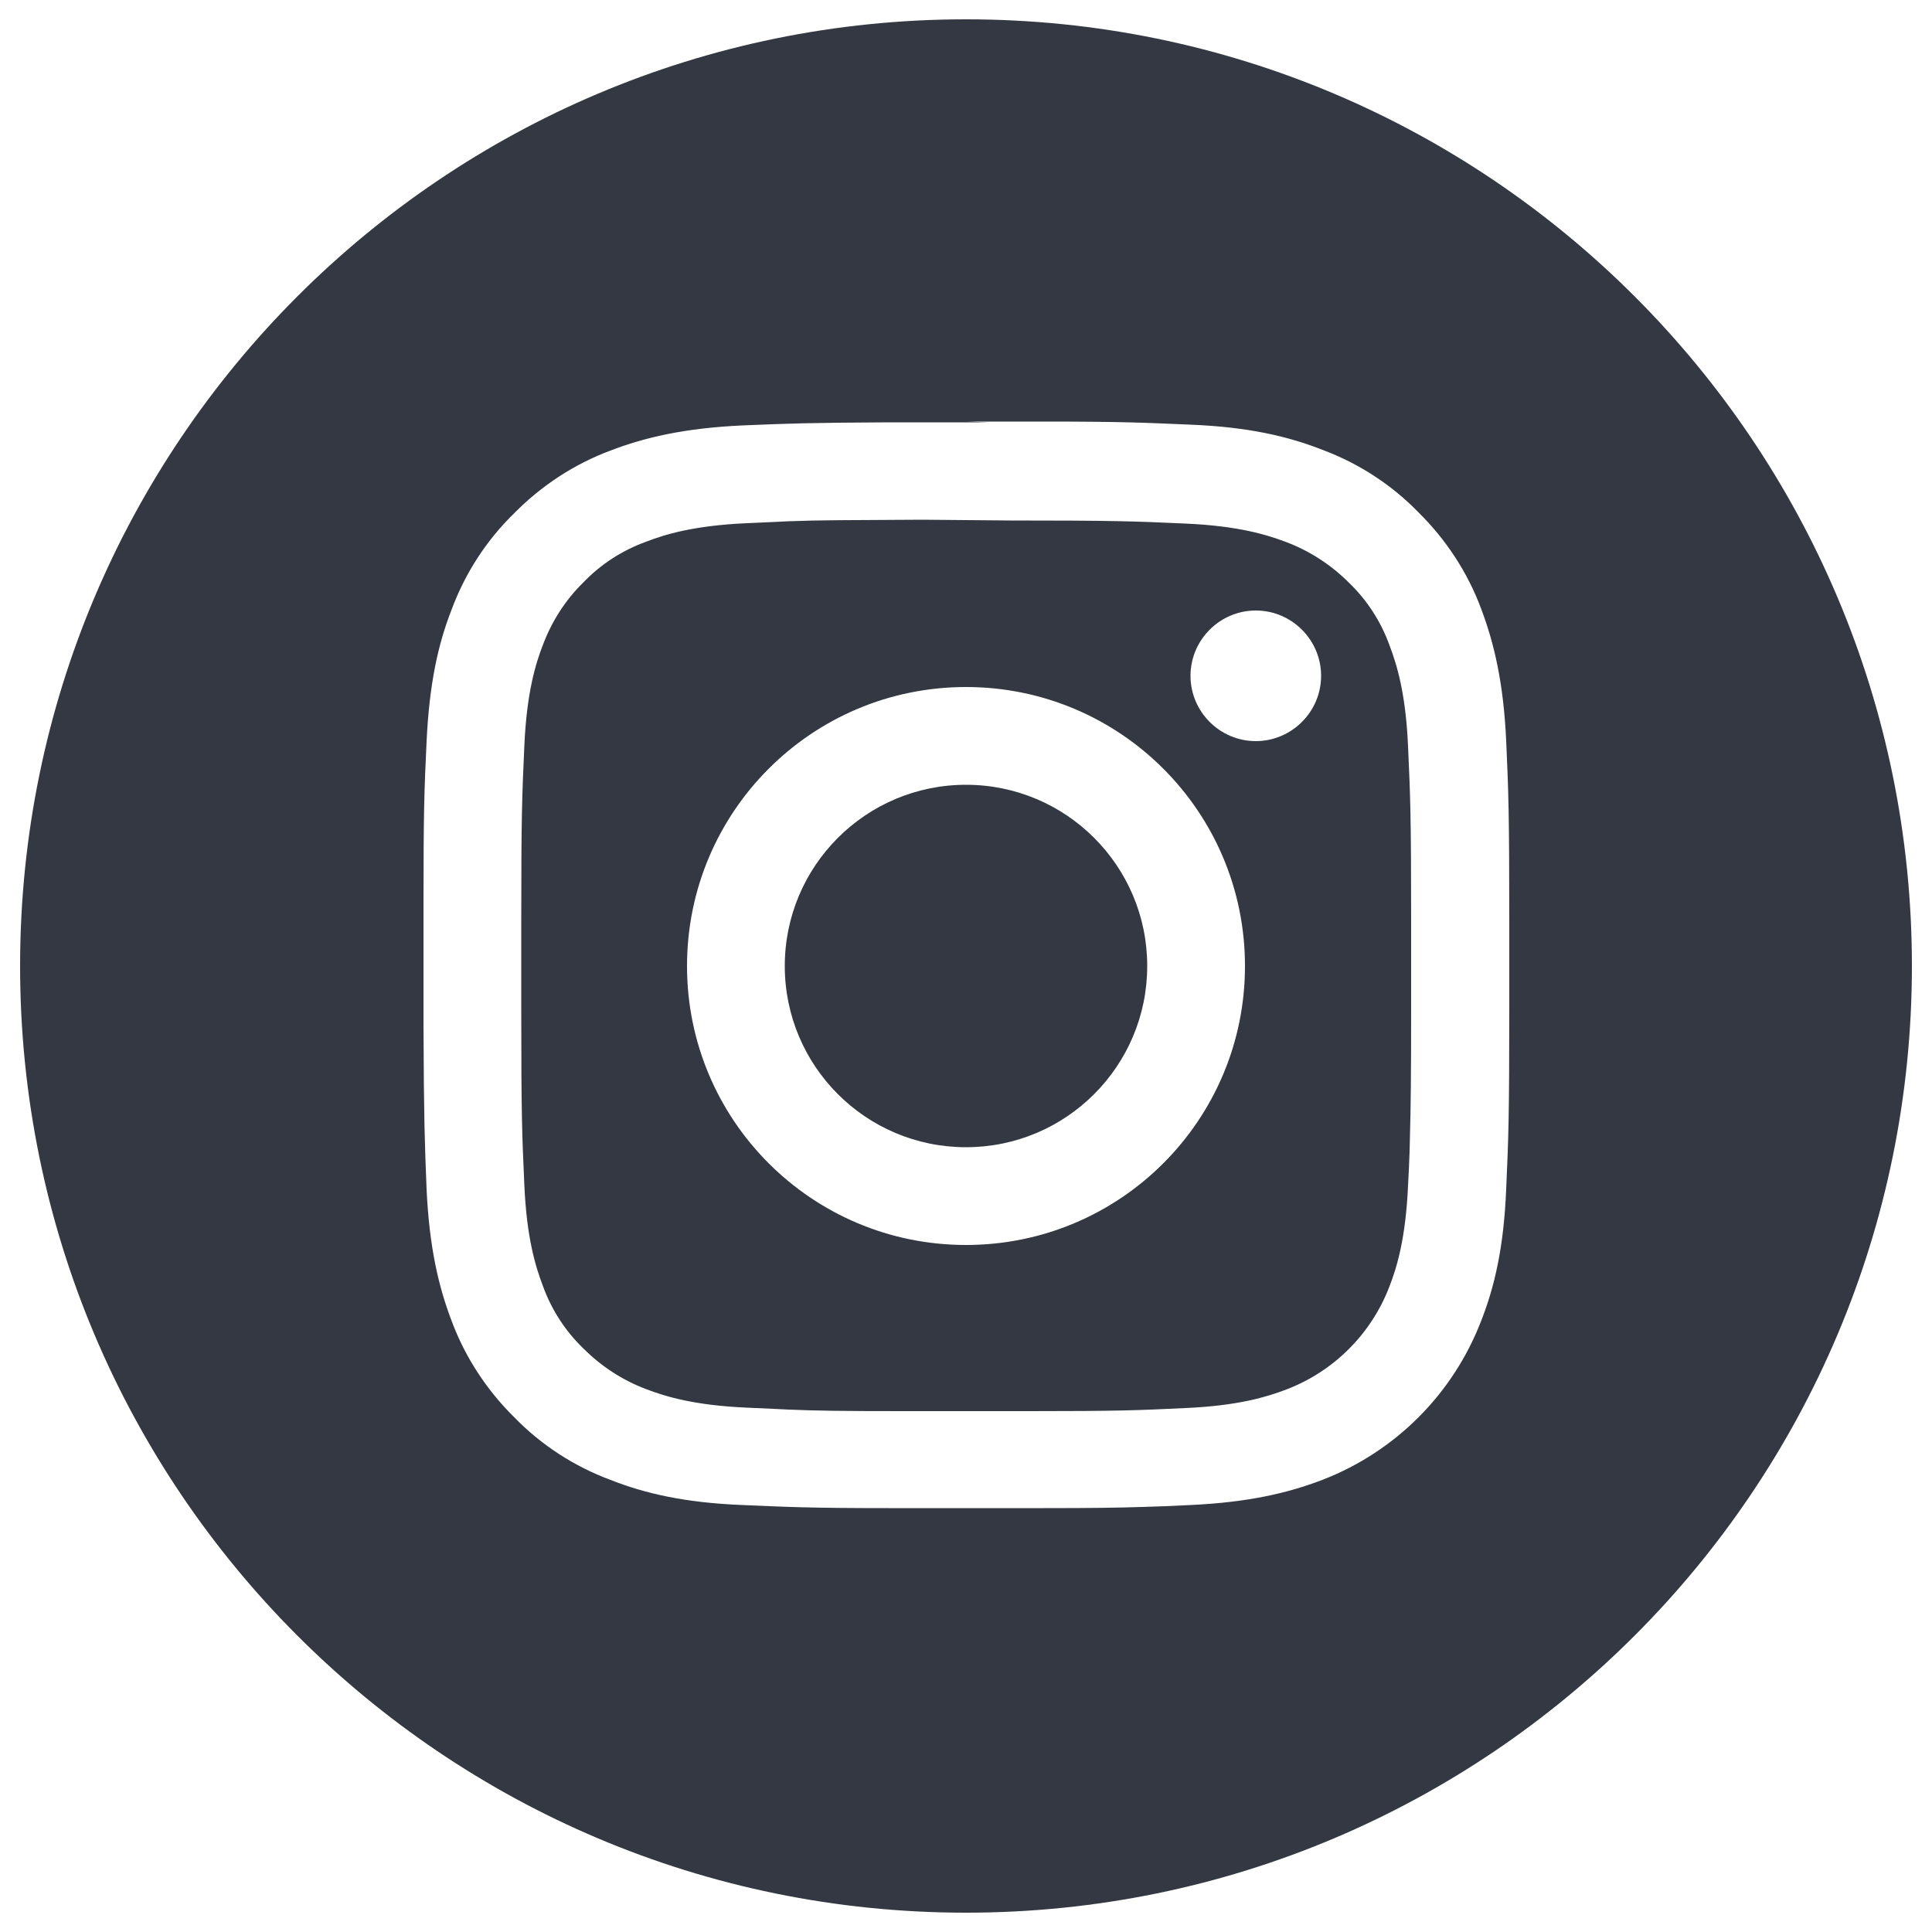 <?xml version="1.0" encoding="utf-8"?>
<!-- Generator: Adobe Illustrator 25.3.1, SVG Export Plug-In . SVG Version: 6.00 Build 0)  -->
<svg version="1.1" id="Layer_1" xmlns="http://www.w3.org/2000/svg" xmlns:xlink="http://www.w3.org/1999/xlink" x="0px" y="0px"
	 viewBox="0 0 500 500" style="enable-background:new 0 0 500 500;" xml:space="preserve">
<style type="text/css">
	.st0{fill:#333842;}
</style>
<g id="Page-1">
	<g id="ofdesign-Detail-2" transform="translate(-137, -2704)">
		<g id="instagram" transform="translate(137, 2704)">
			<path id="Combined-Shape" class="st0" d="M250,5c135.2,0,244.8,109.7,244.8,245S385.2,495,250,495S5.2,385.3,5.2,250
				S114.8,5,250,5z M255.8,109.3h-11.5c-1.8,0-3.6,0-5.2,0l-9.1,0c-20.6,0.1-26,0.3-37.9,0.8c-15,0.7-25.2,3.1-34.1,6.5
				c-9.4,3.5-17.9,9.1-24.9,16.2c-7.2,7-12.7,15.5-16.2,24.9c-3.5,8.9-5.8,19.2-6.5,34.2c-0.6,12.6-0.8,18-0.8,42.2l0,31.5
				c0.1,24.2,0.3,29.6,0.8,42.2c0.7,15,3.1,25.2,6.5,34.1c3.5,9.4,9.1,17.9,16.2,24.9c7,7.2,15.5,12.7,24.9,16.2
				c8.9,3.5,19.2,5.9,34.1,6.5c11.8,0.5,17.3,0.8,37.9,0.8l9.1,0c3.3,0,7,0,11,0l5.8,0c1.8,0,3.6,0,5.2,0l9.1,0
				c12.3,0,19.2-0.1,25.4-0.3l6-0.2c2-0.1,4.1-0.2,6.5-0.3c15-0.7,25.2-3.1,34.1-6.5c18.9-7.3,33.8-22.2,41.1-41.1
				c3.5-8.9,5.9-19.2,6.5-34.2c0.6-13.4,0.8-18.7,0.8-47v-22c0-28.3-0.2-33.6-0.8-47c-0.7-15-3.1-25.2-6.5-34.2
				c-3.5-9.4-9.1-17.9-16.2-24.9c-7-7.2-15.5-12.7-24.9-16.2c-8.9-3.5-19.2-5.9-34.1-6.5c-11.8-0.5-17.3-0.8-37.9-0.8l-9.1,0
				c-3.3,0-7,0-11,0L255.8,109.3z M261.3,134.7c27.3,0,32.3,0.2,45.5,0.8c13.7,0.6,21.1,2.9,26.1,4.8c6.1,2.3,11.6,5.9,16.2,10.5
				c4.7,4.5,8.3,10.1,10.5,16.2c1.9,5,4.2,12.4,4.8,26.1c0.6,13.2,0.8,18.2,0.8,45.5v22.7c0,17.1-0.1,25.4-0.3,32.5l-0.1,4.2
				c-0.1,2.7-0.2,5.5-0.4,8.8c-0.6,13.7-2.9,21.2-4.8,26.1c-4.7,12.3-14.4,22-26.7,26.7c-5,1.9-12.4,4.2-26.1,4.8
				c-12.3,0.6-17.5,0.8-40.6,0.8h-32.4c-15.4,0-22.8-0.1-29.7-0.4l-4.1-0.2c-2.1-0.1-4.3-0.2-6.7-0.3c-13.7-0.6-21.1-2.9-26.1-4.8
				c-6.1-2.3-11.6-5.9-16.2-10.5c-4.7-4.5-8.3-10.1-10.5-16.2c-1.9-5-4.2-12.4-4.8-26.1c-0.6-13.2-0.8-18.2-0.8-45.5v-22.7
				c0-27.3,0.2-32.3,0.8-45.5c0.6-13.7,2.9-21.2,4.8-26.1c2.3-6.1,5.8-11.6,10.5-16.2c4.5-4.7,10.1-8.3,16.2-10.5
				c4.9-1.9,12.4-4.2,26.1-4.8c2.5-0.1,4.7-0.2,6.7-0.3l4.1-0.2c7.6-0.3,15.8-0.3,34.6-0.4L261.3,134.7z M250,177.8
				c-39.9,0-72.2,32.3-72.2,72.2s32.3,72.2,72.2,72.2c39.9,0,72.2-32.3,72.2-72.2S289.9,177.8,250,177.8z M250,203.1
				c25.9,0,46.9,21,46.9,46.9s-21,46.9-46.9,46.9s-46.9-21-46.9-46.9S224.1,203.1,250,203.1z M325,158c-9.3,0-16.9,7.6-16.9,16.9
				s7.6,16.9,16.9,16.9c9.3,0,16.9-7.6,16.9-16.9C341.9,165.6,334.3,158,325,158z"/>
		</g>
	</g>
</g>
</svg>
